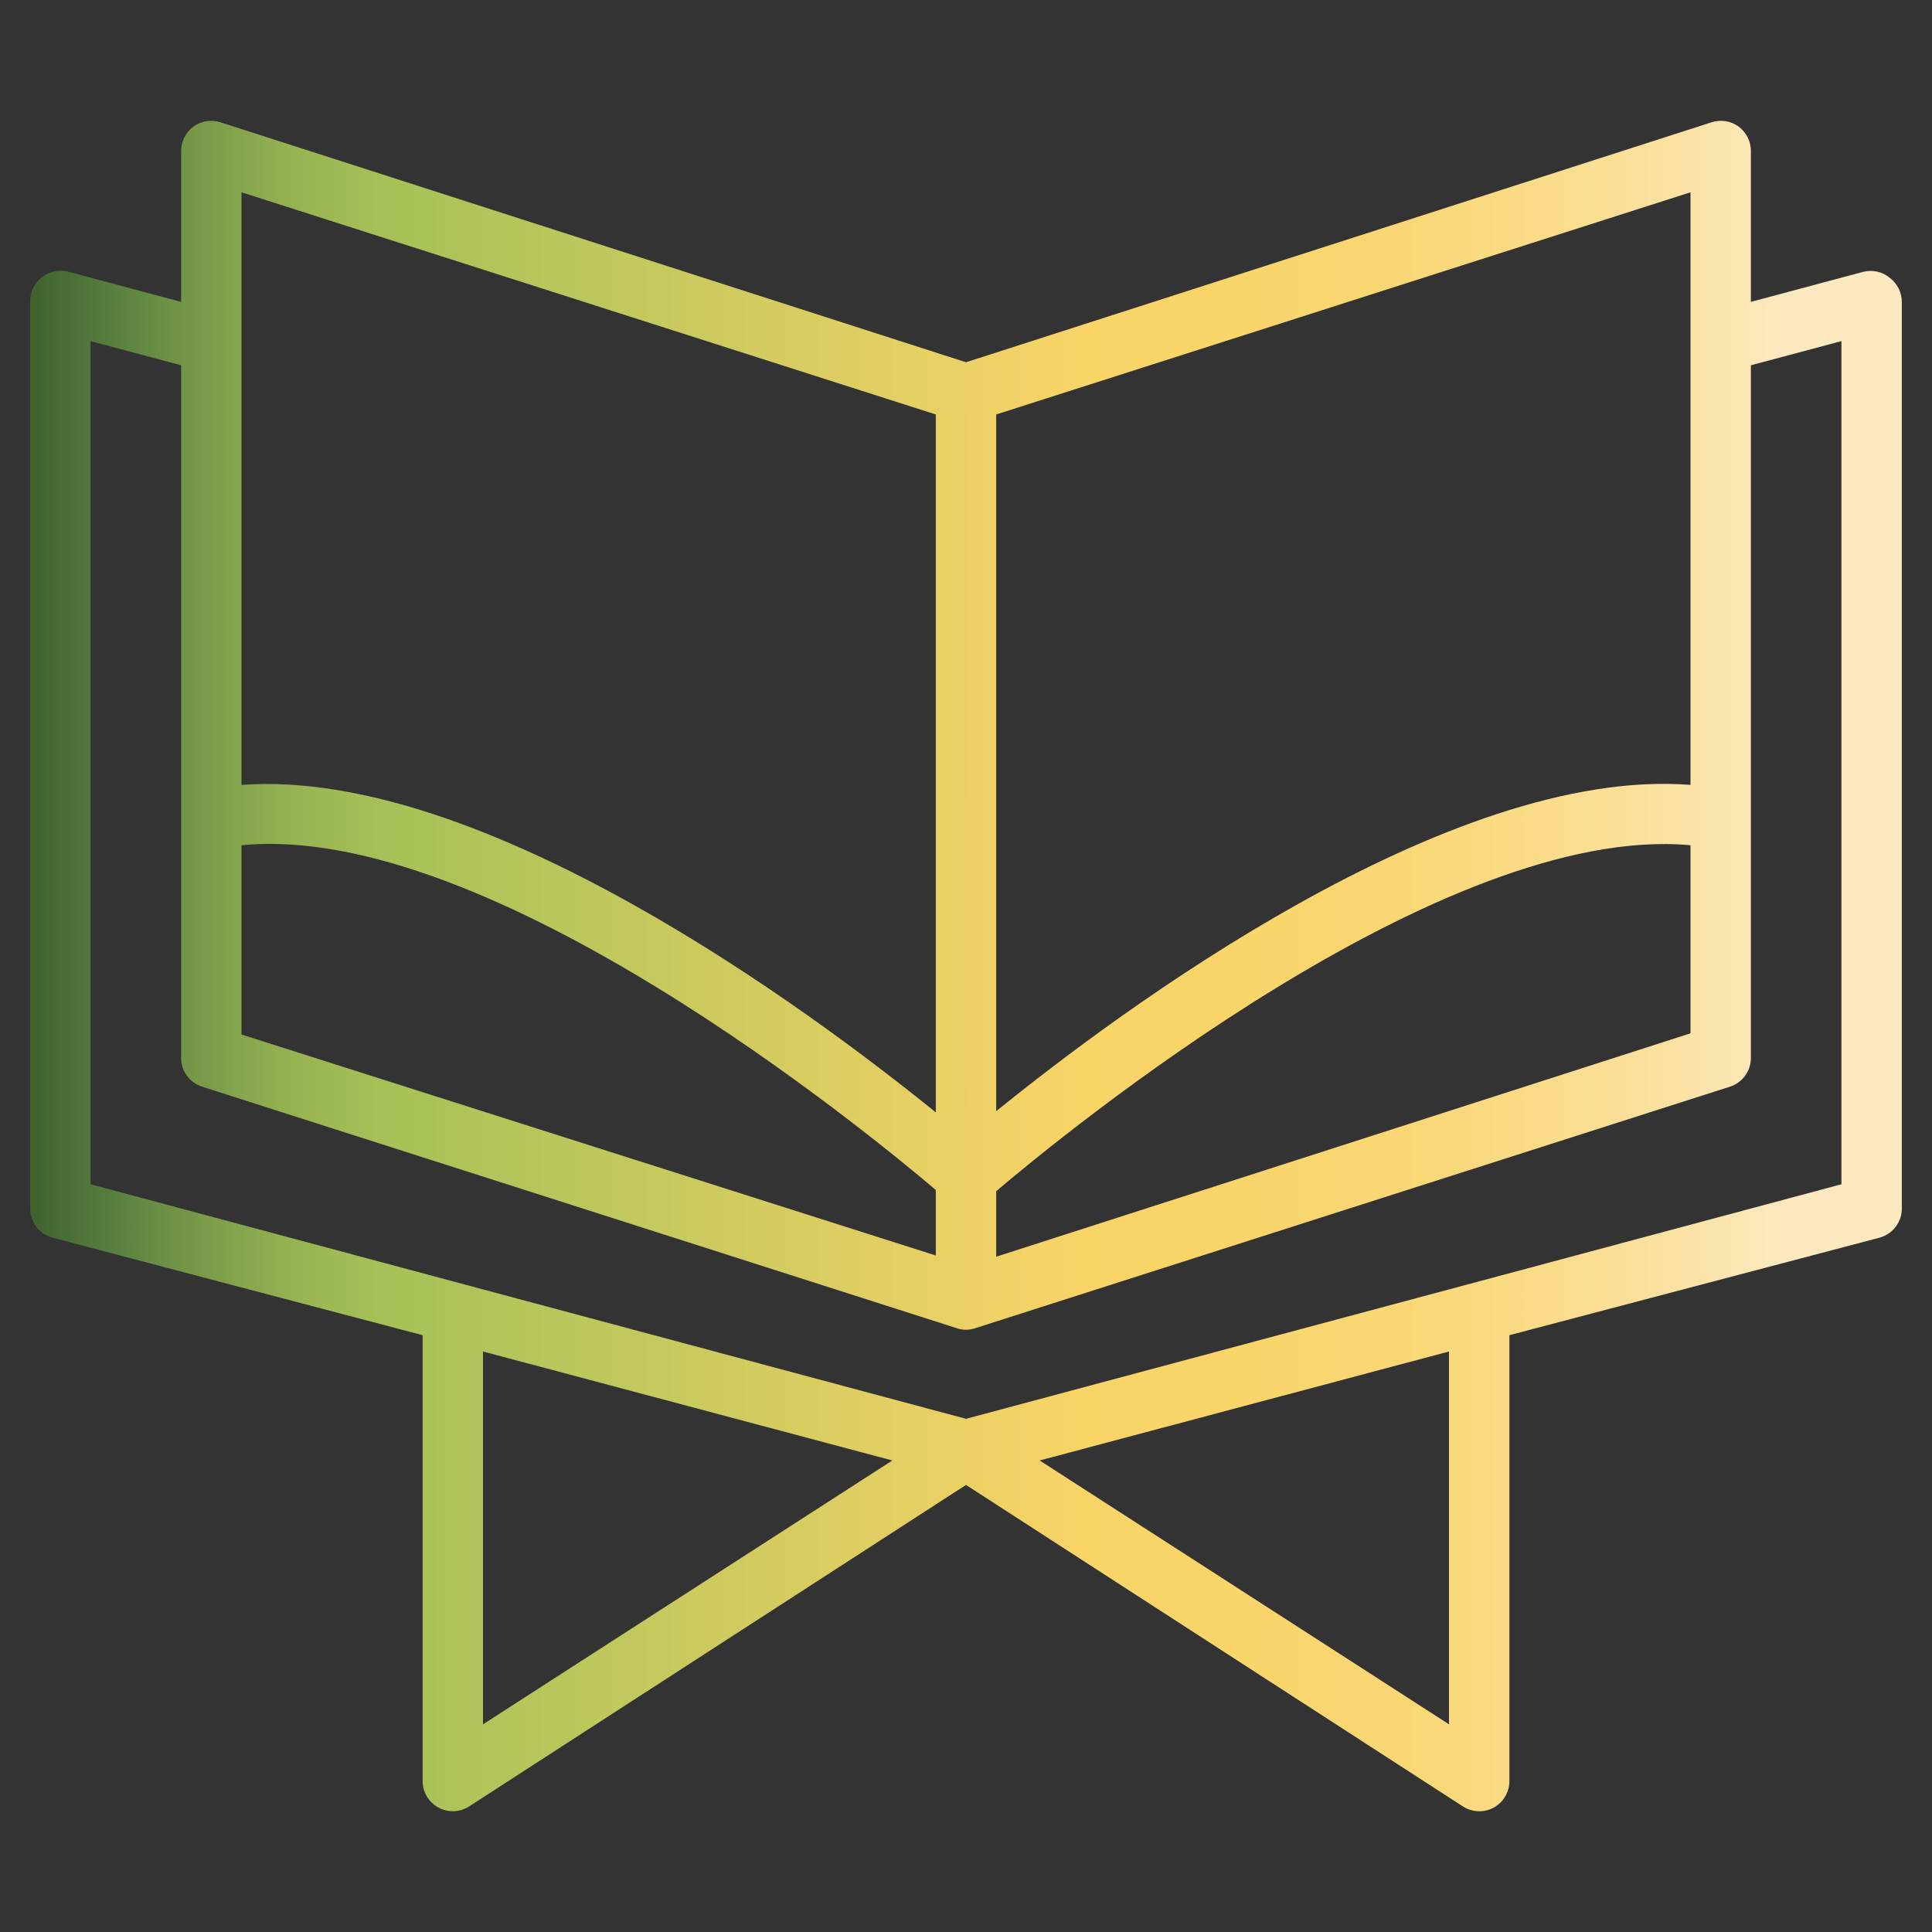 <?xml version="1.0" encoding="UTF-8" standalone="no"?> <svg width="64" height="64" viewBox="0 0 64 64" fill="none" xmlns="http://www.w3.org/2000/svg">
<rect x="0" y="0" width="64" height="64" fill="#333333" stroke="none"/>
<path d="M61.74 9L58 10V5C58 4.842 57.964 4.687 57.892 4.546C57.821 4.405 57.717 4.283 57.59 4.19C57.463 4.099 57.316 4.038 57.162 4.014C57.007 3.99 56.849 4.002 56.7 4.05L32 12L7.3 4.05C7.151 4.002 6.993 3.99 6.838 4.014C6.684 4.038 6.537 4.099 6.41 4.19C6.283 4.283 6.179 4.405 6.108 4.546C6.037 4.687 6 4.842 6 5V10L2.26 9C2.111 8.961 1.955 8.957 1.804 8.988C1.653 9.019 1.511 9.085 1.39 9.18C1.265 9.276 1.164 9.401 1.097 9.543C1.029 9.686 0.996 9.842 1 10V40C0.992 40.226 1.061 40.447 1.196 40.629C1.33 40.811 1.522 40.941 1.74 41L14 44.23V59C14 59.179 14.049 59.355 14.14 59.51C14.232 59.664 14.364 59.79 14.521 59.876C14.679 59.962 14.856 60.004 15.036 59.998C15.215 59.991 15.389 59.937 15.54 59.84L32 49.19L48.46 59.84C48.621 59.944 48.808 59.999 49 60C49.167 60.001 49.333 59.96 49.48 59.88C49.638 59.794 49.769 59.666 49.861 59.511C49.952 59.357 50.001 59.18 50 59V44.23L62.26 41C62.478 40.941 62.67 40.811 62.804 40.629C62.939 40.447 63.008 40.226 63 40V10C63 9.847 62.964 9.697 62.897 9.56C62.829 9.423 62.731 9.303 62.61 9.21C62.491 9.11 62.351 9.039 62.2 9.002C62.049 8.966 61.891 8.965 61.74 9ZM33 13.73L56 6.37V26C48 25.38 37.12 33.47 33 36.81V13.73ZM33 39.46C35.19 37.6 47.79 27.24 56 28V34.23L33 41.63V39.46ZM8 6.37L31 13.73V36.85C26.88 33.51 16 25.42 8 26V6.37ZM8 28C16.21 27.19 28.81 37.56 31 39.42V41.59L8 34.27V28ZM16 57.12V44.77L29.56 48.38L16 57.12ZM48 57.12L34.44 48.38L48 44.77V57.12ZM61 39.23L32 47L3 39.23V11.3L6 12.1V35C5.99 35.221 6.053 35.438 6.18 35.619C6.306 35.8 6.489 35.934 6.7 36L31.7 44C31.895 44.066 32.105 44.066 32.3 44L57.3 36C57.511 35.934 57.694 35.8 57.82 35.619C57.947 35.438 58.01 35.221 58 35V12.1L61 11.3V39.23Z" fill="url(#paint0_linear_431_5225)"/>
<defs>
<linearGradient id="paint0_linear_431_5225" x1="1" y1="32" x2="63" y2="32" gradientUnits="userSpaceOnUse">
<stop stop-color="#3F622E"/>
<stop offset="0.04" stop-color="#557C3E"/>
<stop offset="0.05" stop-color="#5D8341"/>
<stop offset="0.1" stop-color="#7E9F4B"/>
<stop offset="0.14" stop-color="#96B352"/>
<stop offset="0.18" stop-color="#A4BF56"/>
<stop offset="0.21" stop-color="#A9C358"/>
<stop offset="0.34" stop-color="#C7C95E"/>
<stop offset="0.56" stop-color="#F9D467"/>
<stop offset="0.65" stop-color="#F9D56A"/>
<stop offset="0.73" stop-color="#F9D775"/>
<stop offset="0.8" stop-color="#FADB86"/>
<stop offset="0.87" stop-color="#FBE19F"/>
<stop offset="0.94" stop-color="#FCE9C0"/>
</linearGradient>
</defs>
</svg>
